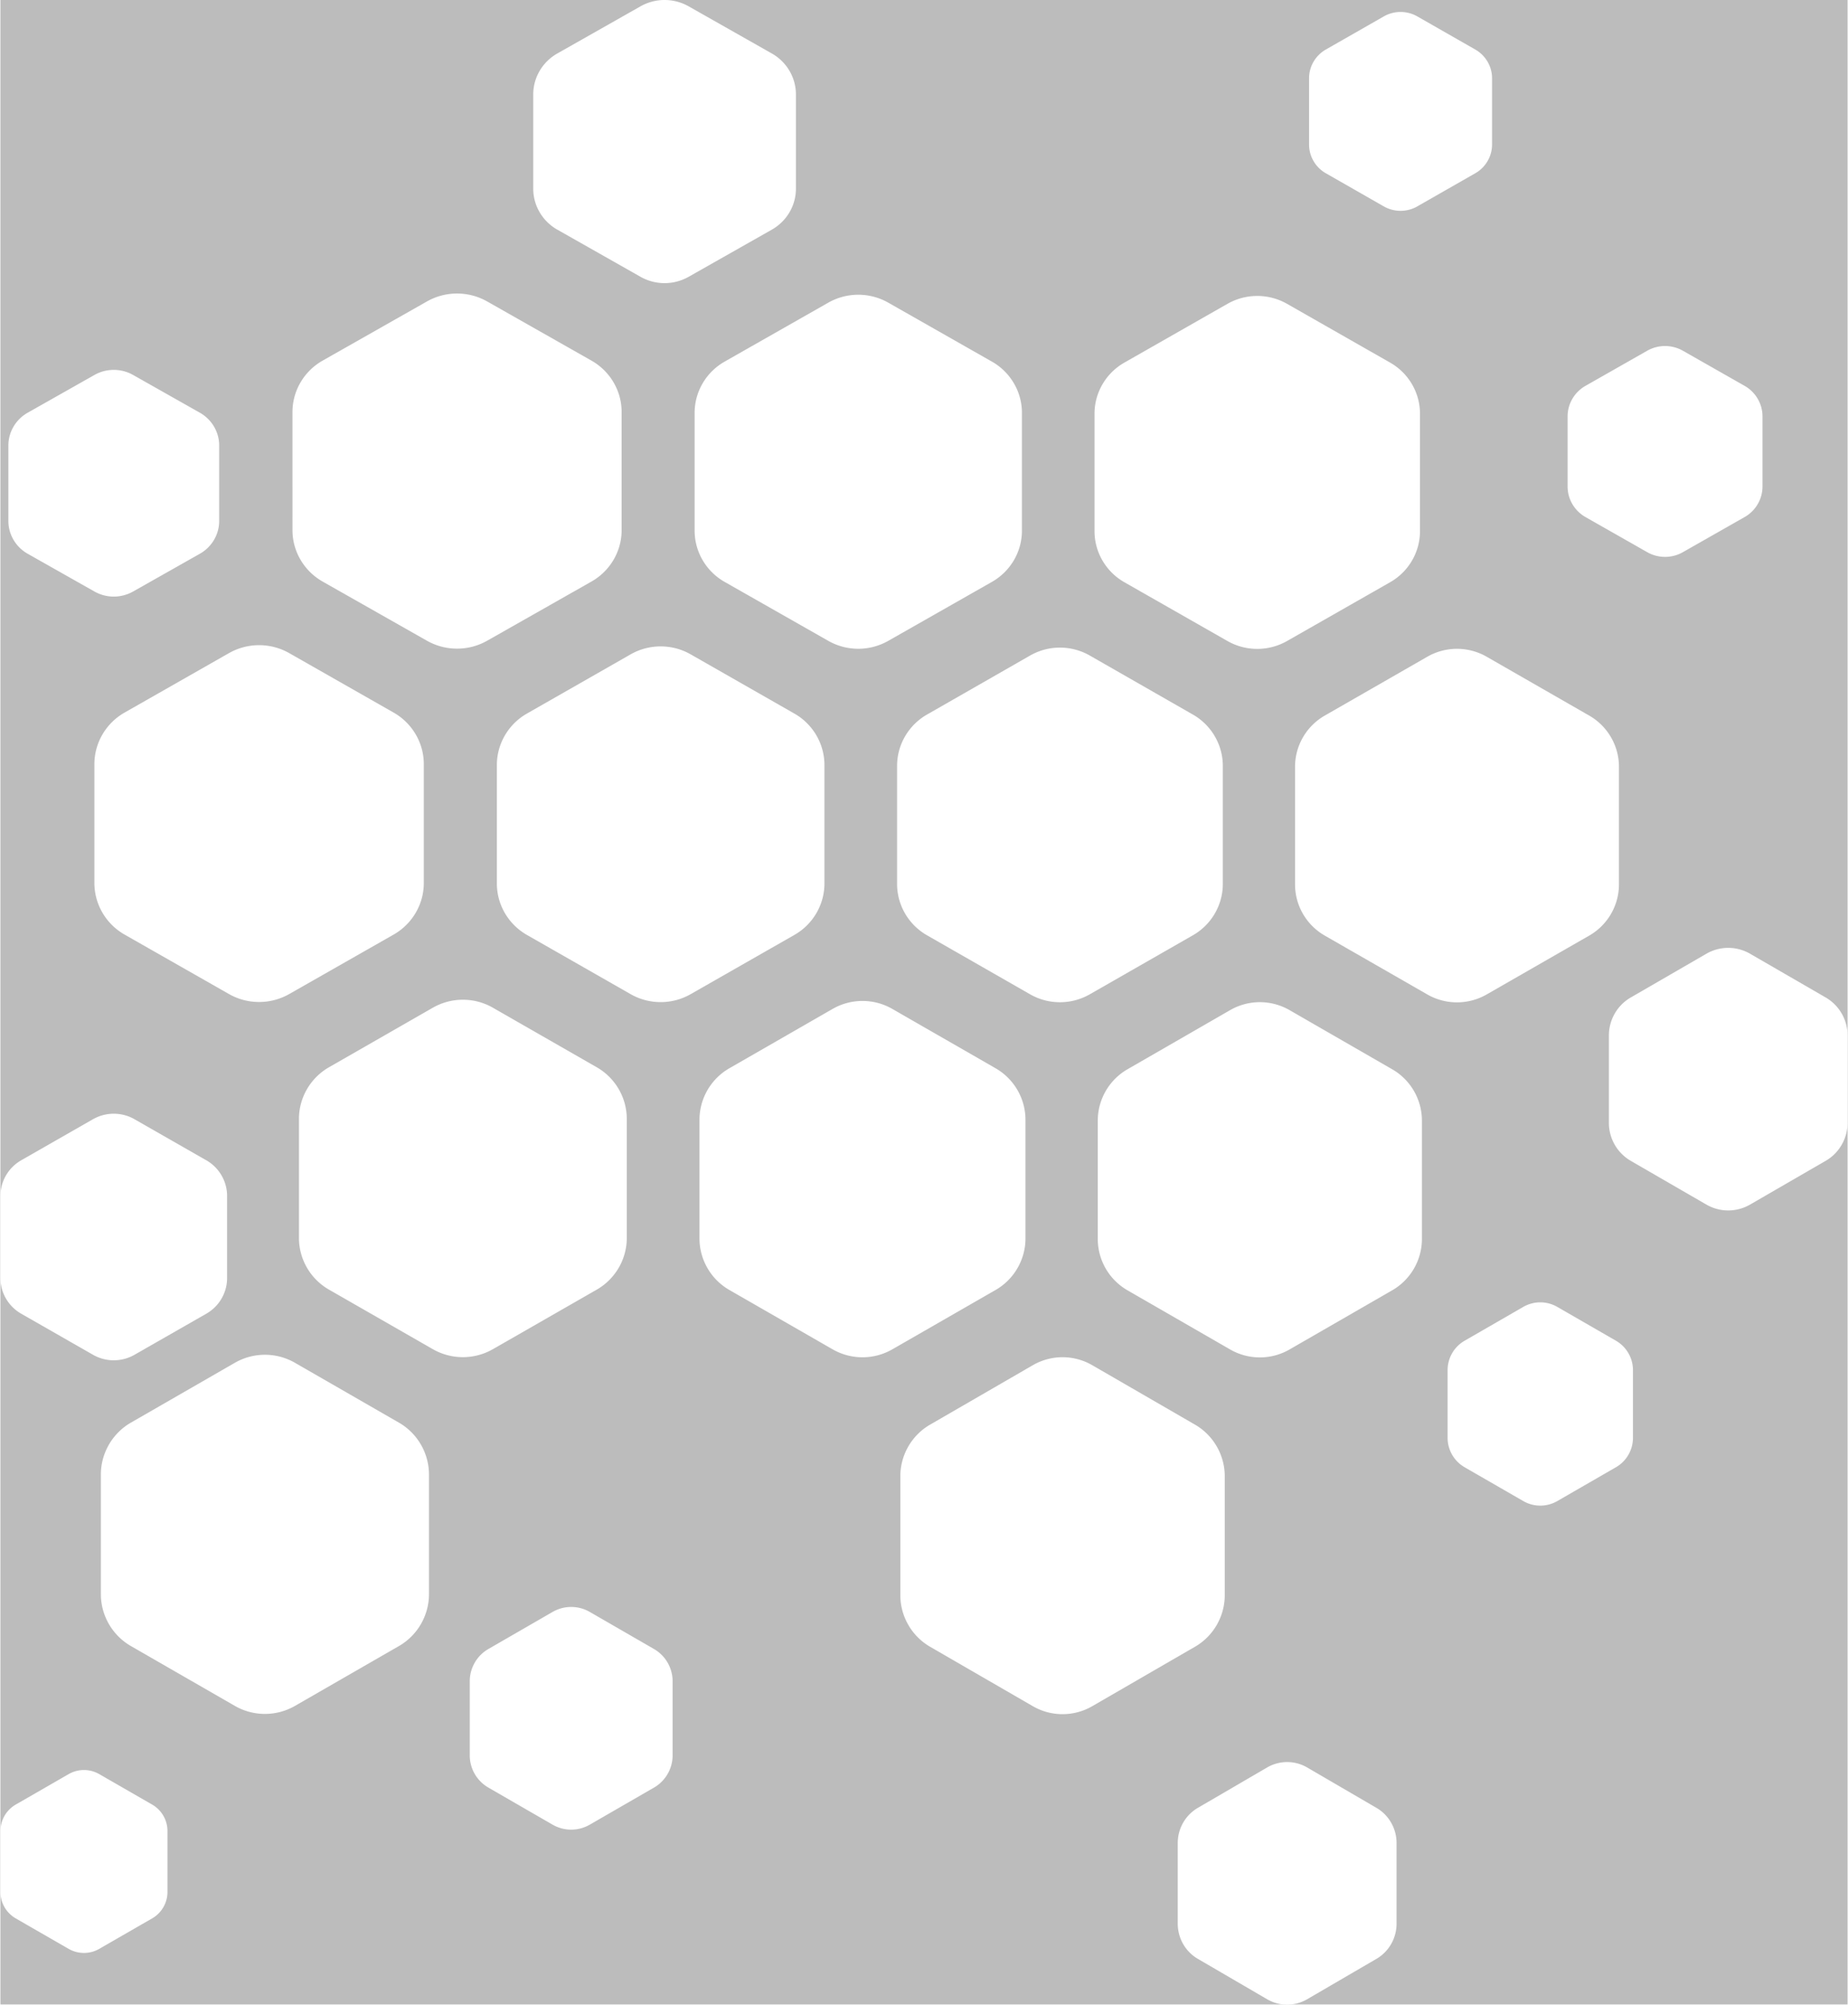 <svg width="520" height="564" xmlns="http://www.w3.org/2000/svg" xmlns:xlink="http://www.w3.org/1999/xlink" xmlns:svgjs="http://svgjs.com/svgjs" viewBox="0.123 0 519.755 564" fill="#fff" opacity=".329"><rect x="0.123" y="0" width="519.755" height="564" fill="#333333" stroke="none"/><svg xmlns="http://www.w3.org/2000/svg" width="520" height="564" viewBox="1.155 1.828 518.012 562.109"><path paint-order="stroke fill markers" fill-rule="evenodd" d="M75.328 381.706c2.954 0 5.868.778 8.425 2.25l29.156 16.78c5.196 2.99 8.425 8.563 8.425 14.545v33.559c0 5.981-3.229 11.555-8.425 14.545l-29.156 16.78a16.91 16.91 0 0 1-8.425 2.25c-2.953 0-5.867-.778-8.425-2.25l-29.155-16.78c-5.197-2.99-8.425-8.564-8.425-14.545V415.28c0-5.982 3.228-11.555 8.425-14.546l29.155-16.779a16.913 16.913 0 0 1 8.425-2.25zm223.687.689c2.92 0 5.802.773 8.33 2.236l28.83 16.676c5.138 2.972 8.33 8.511 8.33 14.456v33.352c0 5.945-3.192 11.485-8.33 14.456l-28.83 16.677a16.66 16.66 0 0 1-8.33 2.236c-2.92 0-5.801-.773-8.33-2.236l-28.829-16.677c-5.139-2.971-8.33-8.51-8.33-14.456v-33.352c0-5.945 3.191-11.484 8.33-14.456l28.828-16.676a16.663 16.663 0 0 1 8.331-2.236zM130.84 282.153c2.952 0 5.863.774 8.419 2.24l29.132 16.698c5.192 2.976 8.418 8.524 8.418 14.476v33.398c0 5.954-3.226 11.5-8.418 14.476l-29.132 16.7a16.953 16.953 0 0 1-16.837 0l-29.132-16.7c-5.192-2.975-8.418-8.522-8.418-14.476v-33.398c0-5.952 3.226-11.5 8.418-14.476l29.132-16.699a16.955 16.955 0 0 1 8.418-2.239zm112.069.343c2.934 0 5.83.772 8.37 2.233l28.97 16.647c5.162 2.967 8.37 8.497 8.37 14.431v33.296c0 5.935-3.208 11.464-8.37 14.431l-28.97 16.648a16.824 16.824 0 0 1-8.37 2.232c-2.934 0-5.83-.772-8.372-2.232l-28.968-16.648c-5.163-2.967-8.37-8.496-8.37-14.431v-33.296c0-5.934 3.207-11.464 8.37-14.43l28.968-16.648a16.826 16.826 0 0 1 8.372-2.233zm111.439.343c2.918 0 5.797.769 8.324 2.225l28.806 16.596a16.652 16.652 0 0 1 8.324 14.387v33.192c0 5.917-3.19 11.43-8.324 14.387l-28.806 16.597a16.694 16.694 0 0 1-8.324 2.226c-2.918 0-5.797-.77-8.324-2.226l-28.806-16.597a16.65 16.65 0 0 1-8.324-14.387v-33.192c0-5.916 3.19-11.429 8.324-14.387l28.806-16.596a16.698 16.698 0 0 1 8.324-2.225zM73.697 182.734c2.965 0 5.89.773 8.459 2.236l29.273 16.67c5.218 2.971 8.459 8.508 8.459 14.45v33.342c0 5.943-3.241 11.48-8.46 14.451l-29.272 16.671a17.123 17.123 0 0 1-16.919 0l-29.272-16.67c-5.219-2.971-8.46-8.509-8.46-14.452v-33.341c0-5.943 3.241-11.48 8.46-14.451l29.272-16.67a17.118 17.118 0 0 1 8.46-2.236zm112.61.343c2.95 0 5.86.77 8.413 2.228l29.108 16.62c5.189 2.961 8.412 8.482 8.412 14.406v33.238c0 5.925-3.223 11.445-8.412 14.407l-29.108 16.619a16.986 16.986 0 0 1-16.824 0l-29.108-16.62c-5.189-2.96-8.412-8.48-8.412-14.406v-33.238c0-5.924 3.223-11.445 8.412-14.407l29.108-16.619a16.989 16.989 0 0 1 8.412-2.228zm223.33.681c2.915 0 5.792.766 8.317 2.215l28.783 16.517c5.13 2.944 8.317 8.43 8.317 14.318v33.034c0 5.888-3.188 11.375-8.317 14.318l-28.783 16.517a16.73 16.73 0 0 1-16.635 0l-28.782-16.517c-5.13-2.943-8.317-8.43-8.317-14.318v-33.034c0-5.888 3.186-11.374 8.317-14.318l28.782-16.517a16.739 16.739 0 0 1 8.318-2.215zM129.21 84.133c2.963 0 5.887.769 8.452 2.225l29.25 16.59c5.213 2.958 8.452 8.468 8.452 14.382v33.182c0 5.915-3.239 11.426-8.452 14.382l-29.25 16.591a17.16 17.16 0 0 1-16.904 0l-29.25-16.59c-5.213-2.957-8.452-8.468-8.452-14.383V117.33c0-5.914 3.239-11.424 8.452-14.382l29.25-16.59a17.16 17.16 0 0 1 8.452-2.225zm112.52.341c2.947 0 5.855.767 8.406 2.218l29.085 16.54c5.185 2.947 8.405 8.441 8.405 14.337v33.08c0 5.896-3.22 11.39-8.405 14.337l-29.085 16.54a17.032 17.032 0 0 1-16.81 0l-29.085-16.54c-5.185-2.947-8.405-8.441-8.405-14.338V117.57c0-5.896 3.22-11.39 8.405-14.338l29.085-16.54a17.032 17.032 0 0 1 8.405-2.217zm111.89.34c2.93 0 5.821.764 8.358 2.21l28.922 16.49c5.155 2.938 8.358 8.416 8.358 14.293v32.978c0 5.877-3.203 11.355-8.358 14.293l-28.922 16.49a16.898 16.898 0 0 1-16.716 0l-28.921-16.49c-5.156-2.938-8.358-8.416-8.358-14.293v-32.978c0-5.877 3.202-11.355 8.358-14.294l28.921-16.488a16.902 16.902 0 0 1 8.358-2.211zm-55.333 98.604c2.932 0 5.825.768 8.364 2.222l28.946 16.567c5.158 2.954 8.364 8.457 8.364 14.363v33.135c0 5.907-3.206 11.41-8.364 14.363l-28.946 16.568a16.859 16.859 0 0 1-16.729 0l-28.944-16.568c-5.16-2.953-8.365-8.456-8.365-14.363V216.57c0-5.906 3.205-11.41 8.365-14.363l28.944-16.567a16.865 16.865 0 0 1 8.365-2.222zm-137.07 269c1.826 0 3.628.483 5.21 1.395l18.024 10.405a10.443 10.443 0 0 1 5.21 9.019v20.808c0 3.709-1.997 7.165-5.21 9.02l-18.025 10.404a10.434 10.434 0 0 1-5.209 1.395c-1.826 0-3.627-.483-5.209-1.395l-18.024-10.405a10.442 10.442 0 0 1-5.21-9.019v-20.808c0-3.709 1.996-7.165 5.21-9.02l18.024-10.404a10.435 10.435 0 0 1 5.21-1.395zm-136.64 45.727c1.505 0 2.988.396 4.29 1.146l14.844 8.546A8.574 8.574 0 0 1 48 515.245v17.093a8.574 8.574 0 0 1-4.29 7.408l-14.843 8.546a8.607 8.607 0 0 1-8.579 0l-14.843-8.546a8.572 8.572 0 0 1-4.29-7.408v-17.093a8.573 8.573 0 0 1 4.29-7.408l14.843-8.546a8.605 8.605 0 0 1 4.29-1.146zm337.428-2.234c1.97 0 3.913.526 5.618 1.52l19.443 11.334c3.466 2.02 5.62 5.785 5.62 9.825v22.667c0 4.04-2.154 7.806-5.62 9.825l-19.443 11.334a11.168 11.168 0 0 1-5.618 1.52c-1.97 0-3.913-.525-5.62-1.52l-19.442-11.334c-3.466-2.02-5.618-5.784-5.618-9.825V518.59c0-4.04 2.152-7.805 5.618-9.825l19.443-11.334a11.173 11.173 0 0 1 5.619-1.52zM32.938 314.116c2.04 0 4.053.534 5.82 1.545L58.9 327.18c3.59 2.053 5.82 5.88 5.82 9.986v23.039c0 4.106-2.23 7.933-5.82 9.985l-20.142 11.52a11.736 11.736 0 0 1-11.641 0L6.975 370.19c-3.59-2.052-5.82-5.879-5.82-9.985v-23.04c0-4.105 2.23-7.932 5.82-9.985l20.142-11.52a11.743 11.743 0 0 1 5.82-1.544zm400.056 52.89c1.669 0 3.315.44 4.76 1.273l16.472 9.497a9.53 9.53 0 0 1 4.76 8.234v18.995a9.531 9.531 0 0 1-4.76 8.233l-16.472 9.498a9.54 9.54 0 0 1-9.52 0l-16.473-9.498a9.53 9.53 0 0 1-4.76-8.233V386.01a9.53 9.53 0 0 1 4.76-8.234l16.473-9.497a9.545 9.545 0 0 1 4.76-1.274zm52.707-99.393c2.148 0 4.268.569 6.128 1.645l21.21 12.267a12.317 12.317 0 0 1 6.128 10.634v24.533c0 4.373-2.348 8.447-6.129 10.633l-21.209 12.267a12.257 12.257 0 0 1-6.128 1.646c-2.149 0-4.269-.57-6.13-1.646l-21.208-12.267a12.315 12.315 0 0 1-6.129-10.633v-24.533c0-4.373 2.348-8.448 6.129-10.634l21.209-12.267a12.255 12.255 0 0 1 6.129-1.645zM32.94 105.543c1.898 0 3.77.491 5.414 1.42l18.733 10.592c3.34 1.888 5.414 5.406 5.414 9.181v21.184c0 3.776-2.075 7.293-5.414 9.18l-18.733 10.593a11.021 11.021 0 0 1-10.827 0L8.795 157.101c-3.34-1.888-5.413-5.405-5.413-9.181v-21.184c0-3.775 2.074-7.293 5.413-9.181l18.733-10.592a11.02 11.02 0 0 1 5.413-1.42zm435.043-6.689c1.754 0 3.485.457 5.004 1.321l17.317 9.851c3.087 1.756 5.005 5.028 5.005 8.54v19.702c0 3.512-1.918 6.784-5.005 8.54l-17.317 9.85a10.138 10.138 0 0 1-10.009 0l-17.317-9.85c-3.087-1.756-5.004-5.028-5.004-8.54v-19.702c0-3.512 1.917-6.784 5.004-8.54l17.317-9.851c1.52-.864 3.25-1.32 5.005-1.32zM187.409 1.828c2.365 0 4.698.613 6.745 1.773l23.344 13.228c4.16 2.358 6.746 6.751 6.746 11.467V54.75c0 4.716-2.585 9.11-6.746 11.467l-23.344 13.228a13.707 13.707 0 0 1-13.491 0L157.32 66.218c-4.161-2.357-6.745-6.75-6.745-11.467V28.296c0-4.716 2.584-9.11 6.745-11.467L180.663 3.6a13.706 13.706 0 0 1 6.746-1.773zm206.4 3.354c1.648 0 3.274.431 4.7 1.246l16.261 9.291c2.898 1.656 4.7 4.742 4.7 8.054v18.581c0 3.313-1.802 6.399-4.7 8.054L398.51 59.7a9.487 9.487 0 0 1-9.4 0l-16.26-9.29c-2.898-1.656-4.699-4.742-4.699-8.055V23.773c0-3.312 1.8-6.398 4.7-8.054l16.26-9.29a9.486 9.486 0 0 1 4.699-1.247z"/></svg></svg>